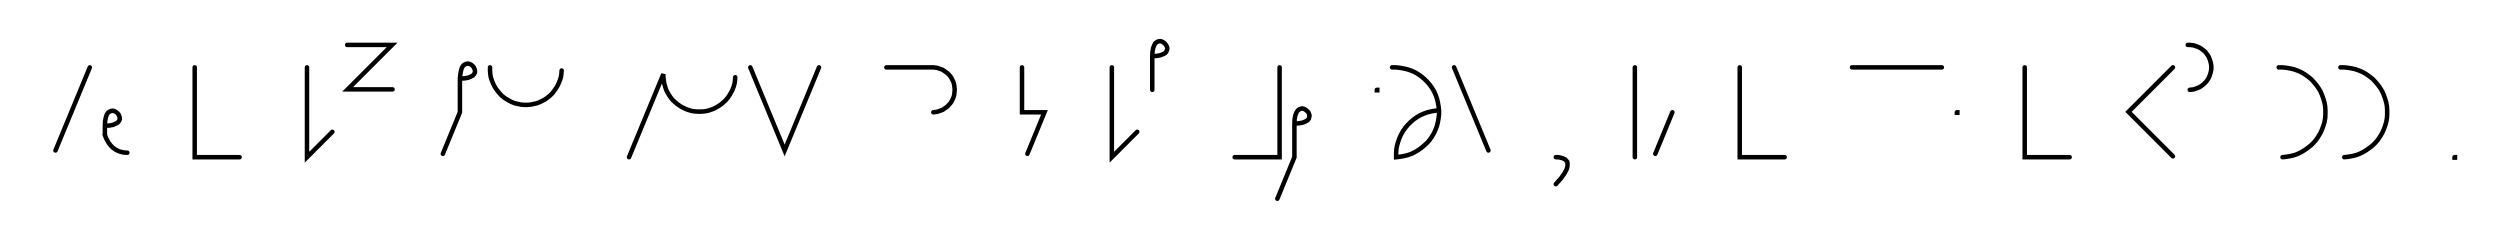 <svg xmlns="http://www.w3.org/2000/svg" width="1113.245" height="108.478" style="fill:none; stroke-linecap:round;">
    <rect width="100%" height="100%" fill="#FFFFFF" />
<path stroke="#000000" stroke-width="2" d="M 550,75" />
<path stroke="#000000" stroke-width="2" d="M 40,30 24.7,67" />
<path stroke="#000000" stroke-width="2" d="M 46.7,70" />
<path stroke="#000000" stroke-width="2" d="M 46.7,56" />
<path stroke="#000000" stroke-width="2" d="M 46.7,56 48.7,55.9 50.3,55.6 51.5,55.1 52.4,54.6 53,53.9 53.3,53.2 53.3,52.4 53.1,51.7 52.8,51 52.3,50.4 51.7,49.9 51,49.5 50.2,49.3 49.5,49.4 48.8,49.7 48.1,50.2 47.5,51.1 47.1,52.4 46.8,54 46.7,56 46.7,60" />
<path stroke="#000000" stroke-width="2" d="M 46.7,60 47,60.9 47.3,61.7 47.7,62.4 48.1,63.1 48.5,63.8 49,64.4 49.4,64.9 49.9,65.4 50.4,65.9 50.9,66.2 51.4,66.6 52,66.9 52.6,67.2 53.1,67.4 53.7,67.6 54.3,67.7 54.9,67.9 55.5,67.9 56.1,68 56.7,68" />
<path stroke="#000000" stroke-width="2" d="M 86.7,70" />
<path stroke="#000000" stroke-width="2" d="M 86.7,30 86.7,70 106.7,70" />
<path stroke="#000000" stroke-width="2" d="M 136.7,70" />
<path stroke="#000000" stroke-width="2" d="M 136.7,30 136.7,70 148,58.7" />
<path stroke="#000000" stroke-width="2" d="M 154.6,70" />
<path stroke="#000000" stroke-width="2" d="M 154.6,20 174.6,20 154.8,39.8 174.8,39.8" />
<path stroke="#000000" stroke-width="2" d="M 204.8,70" />
<path stroke="#000000" stroke-width="2" d="M 204.8,35" />
<path stroke="#000000" stroke-width="2" d="M 204.8,35 206.9,34.9 208.5,34.6 209.7,34.1 210.6,33.6 211.2,32.9 211.5,32.2 211.5,31.4 211.3,30.7 211,30 210.5,29.4 209.9,28.9 209.2,28.5 208.4,28.3 207.7,28.4 207,28.7 206.3,29.2 205.7,30.1 205.3,31.4 205,33 204.8,35 204.8,50 197.2,68.5" />
<path stroke="#000000" stroke-width="2" d="M 218.2,70" />
<path stroke="#000000" stroke-width="2" d="M 218.2,30 218.2,31.4 218.3,32.8 218.5,34.2 218.9,35.5 219.4,36.8 220,38.1 220.7,39.3 221.5,40.4 222.4,41.5 223.3,42.5 224.4,43.4 225.6,44.2 226.8,44.9 228,45.5 229.3,46 230.7,46.3 232.1,46.6 233.5,46.7 234.9,46.7 236.2,46.6 237.6,46.3 239,46 240.3,45.5 241.5,44.9 242.8,44.2 243.9,43.4 245,42.5 246,41.5 246.8,40.4 247.6,39.3 248.3,38.1 248.9,36.8 249.4,35.5 249.8,34.2 250,32.8 250.1,31.4" />
<path stroke="#000000" stroke-width="2" d="M 280.1,70" />
<path stroke="#000000" stroke-width="2" d="M 280.1,70 295.4,33 295.4,34.4 295.6,35.8 295.8,37.2 296.2,38.6 296.6,39.9 297.2,41.1 297.9,42.3 298.7,43.5 299.6,44.6 300.6,45.5 301.7,46.4 302.8,47.2 304,47.9 305.3,48.5 306.6,49 308,49.4 309.3,49.6 310.7,49.7 312.1,49.7 313.5,49.6 314.9,49.4 316.2,49 317.6,48.5 318.8,47.9 320,47.2 321.2,46.4 322.2,45.5 323.2,44.6 324.1,43.5 324.9,42.3 325.6,41.1 326.2,39.9 326.7,38.6 327.1,37.2 327.3,35.8 327.4,34.4" />
<path stroke="#000000" stroke-width="2" d="M 334.1,70" />
<path stroke="#000000" stroke-width="2" d="M 334.1,30 349.4,67 364.7,30" />
<path stroke="#000000" stroke-width="2" d="M 394.7,70" />
<path stroke="#000000" stroke-width="2" d="M 394.7,30 414.7,30 415.6,30 416.4,30.1 417.3,30.2 418.1,30.5 419,30.8 419.8,31.1 420.5,31.6 421.2,32.1 421.9,32.6 422.5,33.2 423.1,33.9 423.6,34.6 424,35.4 424.4,36.2 424.7,37 424.9,37.8 425,38.7 425.1,39.6 425.1,40.4 425,41.3 424.9,42.2 424.7,43 424.4,43.8 424,44.6 423.6,45.4 423.1,46.1 422.5,46.7 421.9,47.4 421.2,47.9 420.5,48.4 419.8,48.9 419,49.2 418.1,49.5 417.3,49.8 416.4,49.9 415.6,50" />
<path stroke="#000000" stroke-width="2" d="M 455.1,70" />
<path stroke="#000000" stroke-width="2" d="M 455.1,30 455.1,50 465.1,50 457.5,68.5" />
<path stroke="#000000" stroke-width="2" d="M 495.1,70" />
<path stroke="#000000" stroke-width="2" d="M 495.1,30 495.1,70 506.4,58.7" />
<path stroke="#000000" stroke-width="2" d="M 513.1,70" />
<path stroke="#000000" stroke-width="2" d="M 513.1,25" />
<path stroke="#000000" stroke-width="2" d="M 513.1,25 515.1,24.9 516.7,24.6 518,24.1 518.9,23.6 519.4,22.9 519.7,22.2 519.8,21.4 519.6,20.7 519.2,20 518.7,19.4 518.1,18.9 517.4,18.5 516.7,18.3 515.9,18.4 515.2,18.7 514.5,19.2 514,20.1 513.5,21.4 513.2,23 513.1,25 513.1,40" />
<path stroke="#000000" stroke-width="2" d="M 549.8,70" />
<path stroke="#000000" stroke-width="2" d="M 569.8,30 569.8,70 549.8,70" />
<path stroke="#000000" stroke-width="2" d="M 576.4,70" />
<path stroke="#000000" stroke-width="2" d="M 576.4,55" />
<path stroke="#000000" stroke-width="2" d="M 576.4,55 578.5,54.9 580.1,54.6 581.3,54.1 582.2,53.6 582.8,52.9 583,52.2 583.1,51.4 582.9,50.7 582.6,50 582,49.4 581.4,48.9 580.7,48.5 580,48.3 579.3,48.4 578.5,48.7 577.9,49.2 577.3,50.1 576.8,51.4 576.5,53 576.4,55 576.4,70 568.8,88.5" />
<path stroke="#000000" stroke-width="2" d="M 613.1,70" />
<path stroke="#000000" stroke-width="2" d="M 613.1,40 613.3,40 613.3,40.2 613.1,40.2 613.1,40" />
<path stroke="#000000" stroke-width="2" d="M 619.9,70" />
<path stroke="#000000" stroke-width="2" d="M 619.9,30 621.7,30 623.4,30.2 625.1,30.5 626.8,30.9 628.5,31.5 630.1,32.2 631.6,33.1 633,34.1 634.3,35.2 635.6,36.5 636.7,37.8 637.7,39.2 638.6,40.7 639.3,42.3 639.9,44 640.3,45.7 640.6,47.4 640.8,49.1 640.8,50.9 640.6,52.6 640.3,54.3 639.9,56 639.3,57.6 638.6,59.2 637.7,60.7 636.7,62.2 635.6,63.5 634.3,64.7 633,65.8 631.6,66.8 630.1,67.7 628.5,68.5 626.8,69.1 625.1,69.5 623.4,69.8 621.7,70 621.7,68.2 621.8,66.5 622.1,64.8 622.6,63.1 623.2,61.4 623.9,59.9 624.8,58.3 625.8,56.9 626.9,55.6 628.2,54.3 629.5,53.2 630.9,52.2 632.4,51.3 634,50.6 635.7,50 637.3,49.6 639.1,49.3 640.8,49.1" />
<path stroke="#000000" stroke-width="2" d="M 647.5,70" />
<path stroke="#000000" stroke-width="2" d="M 647.5,30 662.8,67" />
<path stroke="#000000" stroke-width="2" d="M 692.8,70" />
<path stroke="#000000" stroke-width="2" d="M 692.8,70" />
<path stroke="#000000" stroke-width="2" d="M 692.8,70 693.9,70 694.9,70.2 695.7,70.4 696.4,70.7 697,71 697.4,71.5 697.8,71.9 698,72.5 698,73.1 698,73.8 697.9,74.4 697.7,75.2 697.3,76 696.9,76.8 696.4,77.6 695.8,78.4 695.2,79.3 694.4,80.2 693.6,81.1 692.8,82" />
<path stroke="#000000" stroke-width="2" d="M 728,70" />
<path stroke="#000000" stroke-width="2" d="M 728,30 728,70" />
<path stroke="#000000" stroke-width="2" d="M 734.7,70" />
<path stroke="#000000" stroke-width="2" d="M 744.7,50 737.1,68.5" />
<path stroke="#000000" stroke-width="2" d="M 774.7,70" />
<path stroke="#000000" stroke-width="2" d="M 774.7,30 774.7,70 794.7,70" />
<path stroke="#000000" stroke-width="2" d="M 824.7,70" />
<path stroke="#000000" stroke-width="2" d="M 824.7,30 864.7,30" />
<path stroke="#000000" stroke-width="2" d="M 871.4,70" />
<path stroke="#000000" stroke-width="2" d="M 871.4,50 871.6,50 871.6,50.2 871.4,50.2 871.4,50" />
<path stroke="#000000" stroke-width="2" d="M 901.6,70" />
<path stroke="#000000" stroke-width="2" d="M 901.6,30 901.6,70 921.6,70" />
<path stroke="#000000" stroke-width="2" d="M 951.6,70" />
<path stroke="#000000" stroke-width="2" d="M 967.6,30 947.8,49.8 967.6,69.6" />
<path stroke="#000000" stroke-width="2" d="M 974.2,70" />
<path stroke="#000000" stroke-width="2" d="M 974.2,20 975.1,20 976,20.1 976.8,20.2 977.7,20.5 978.5,20.8 979.3,21.1 980.1,21.6 980.8,22.1 981.4,22.6 982.1,23.2 982.6,23.9 983.1,24.6 983.6,25.4 983.9,26.2 984.2,27 984.4,27.8 984.6,28.7 984.7,29.6 984.7,30.4 984.6,31.3 984.4,32.2 984.2,33 983.9,33.8 983.6,34.6 983.1,35.4 982.6,36.1 982.1,36.7 981.4,37.4 980.8,37.9 980.1,38.4 979.3,38.9 978.5,39.2 977.7,39.5 976.8,39.8 976,39.9 975.1,40" />
<path stroke="#000000" stroke-width="2" d="M 1014.7,70" />
<path stroke="#000000" stroke-width="2" d="M 1014.7,30 1016.4,30 1018.2,30.2 1019.9,30.5 1021.6,30.9 1023.2,31.5 1024.8,32.2 1026.3,33.1 1027.7,34.1 1029.1,35.2 1030.3,36.5 1031.4,37.8 1032.4,39.2 1033.3,40.7 1034,42.3 1034.6,44 1035.1,45.7 1035.4,47.4 1035.5,49.1 1035.5,50.9 1035.4,52.6 1035.1,54.3 1034.6,56 1034,57.6 1033.3,59.2 1032.4,60.7 1031.4,62.2 1030.3,63.5 1029.1,64.7 1027.7,65.8 1026.3,66.8 1024.8,67.7 1023.2,68.5 1021.6,69.1 1019.9,69.5 1018.2,69.8 1016.4,70" />
<path stroke="#000000" stroke-width="2" d="M 1042.2,70" />
<path stroke="#000000" stroke-width="2" d="M 1042.2,30 1043.9,30 1045.7,30.2 1047.4,30.5 1049.1,30.9 1050.7,31.5 1052.3,32.2 1053.8,33.1 1055.2,34.1 1056.6,35.2 1057.8,36.5 1058.9,37.8 1059.9,39.2 1060.8,40.7 1061.5,42.3 1062.1,44 1062.6,45.7 1062.9,47.4 1063,49.1 1063,50.9 1062.9,52.6 1062.6,54.3 1062.1,56 1061.5,57.6 1060.8,59.2 1059.9,60.7 1058.9,62.2 1057.8,63.5 1056.6,64.7 1055.2,65.8 1053.8,66.8 1052.3,67.7 1050.7,68.5 1049.1,69.1 1047.4,69.5 1045.7,69.8 1043.9,70" />
<path stroke="#000000" stroke-width="2" d="M 1093,70" />
<path stroke="#000000" stroke-width="2" d="M 1093,70 1093.2,70 1093.2,70.2 1093,70.2 1093,70" />
<path stroke="#000000" stroke-width="2" d="M 1123.2,70" />
</svg>